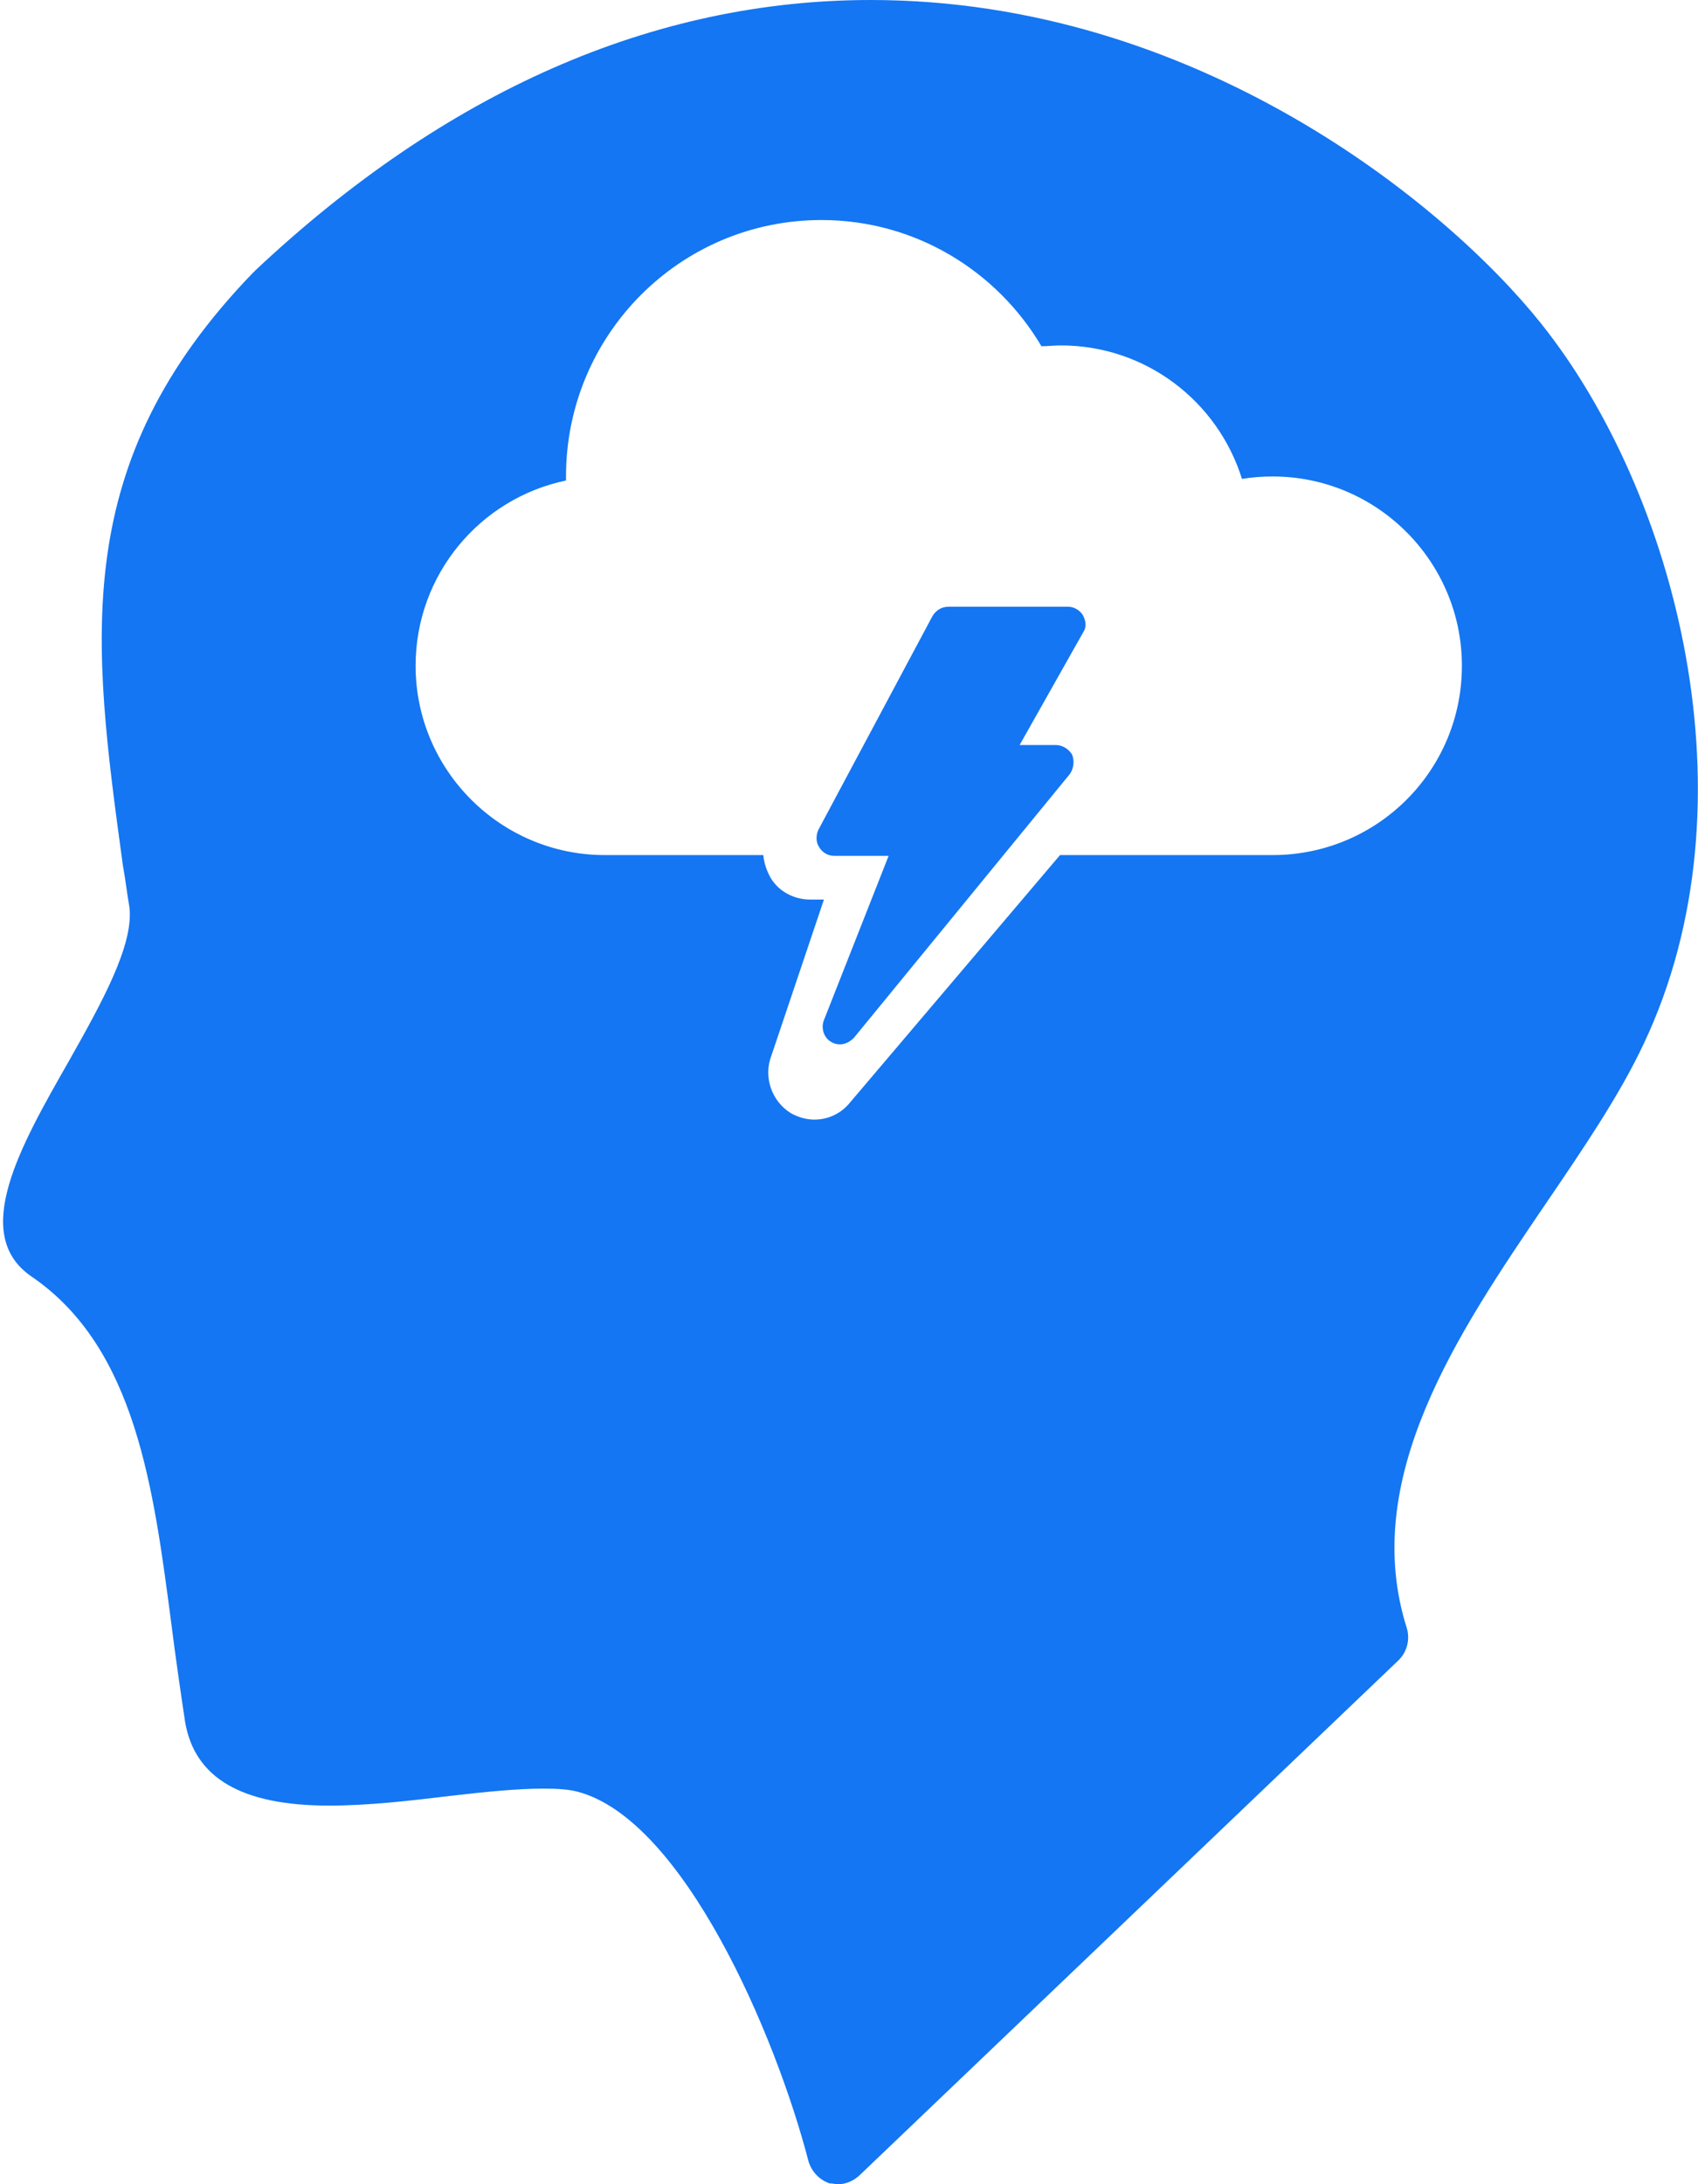 <?xml version="1.0" encoding="utf-8"?>
<!-- Generator: Avocode 2.5.3 - http://avocode.com -->
<svg height="27" width="21" xmlns:xlink="http://www.w3.org/1999/xlink" xmlns="http://www.w3.org/2000/svg" viewBox="0 0 21 27">
    <path fill="#1476F2" fill-rule="evenodd" d="M 20.33 12.9 C 20.03 13.54 19.58 14.2 19.11 14.89 C 18.03 16.48 16.81 18.28 17.4 20.13 C 17.44 20.27 17.4 20.42 17.3 20.52 C 17.3 20.52 10.62 26.9 10.62 26.9 C 10.55 26.96 10.46 27 10.37 27 C 10.33 27 10.3 26.99 10.26 26.99 C 10.14 26.95 10.04 26.85 10 26.72 C 9.59 25.14 8.45 22.5 7.15 22.15 C 7.04 22.12 6.9 22.11 6.72 22.11 C 6.4 22.11 6 22.15 5.57 22.2 C 5.07 22.26 4.56 22.32 4.07 22.32 C 2.99 22.32 2.41 21.98 2.29 21.29 C 2.23 20.89 2.17 20.48 2.12 20.08 C 1.9 18.4 1.68 16.66 0.39 15.78 C -0.37 15.26 0.25 14.17 0.85 13.12 C 1.25 12.41 1.66 11.68 1.6 11.21 C 1.57 11.04 1.55 10.86 1.52 10.7 C 1.14 7.92 0.84 5.73 3.14 3.36 C 3.15 3.36 3.15 3.35 3.15 3.35 C 5.51 1.13 8.08 0 10.77 0 C 14.79 0 17.88 2.52 19.06 4 C 20.73 6.09 21.74 9.92 20.33 12.9 Z M 15.74 5.89 C 15.61 5.89 15.48 5.9 15.36 5.92 C 15.06 4.96 14.17 4.27 13.12 4.27 C 13.04 4.27 12.96 4.28 12.88 4.28 C 12.33 3.35 11.32 2.72 10.16 2.72 C 8.41 2.72 7 4.14 7 5.89 C 7 5.9 7 5.92 7 5.94 C 5.94 6.16 5.14 7.1 5.14 8.23 C 5.14 9.52 6.19 10.57 7.48 10.57 C 7.48 10.57 9.44 10.57 9.44 10.57 C 9.45 10.67 9.48 10.76 9.53 10.85 C 9.63 11.02 9.82 11.12 10.02 11.12 C 10.02 11.12 10.19 11.12 10.19 11.12 C 10.19 11.12 9.54 13.05 9.54 13.05 C 9.44 13.31 9.54 13.61 9.78 13.76 C 9.87 13.81 9.97 13.84 10.07 13.84 C 10.25 13.84 10.41 13.76 10.52 13.62 C 10.52 13.62 13.11 10.57 13.11 10.57 C 13.11 10.57 15.74 10.57 15.74 10.57 C 17.03 10.57 18.08 9.53 18.08 8.23 C 18.08 6.94 17.03 5.89 15.74 5.89 Z M 13.06 9.21 C 13.14 9.21 13.22 9.26 13.26 9.33 C 13.29 9.41 13.28 9.5 13.23 9.57 C 13.23 9.57 10.56 12.83 10.56 12.83 C 10.51 12.88 10.45 12.91 10.39 12.91 C 10.35 12.91 10.31 12.9 10.28 12.88 C 10.19 12.83 10.15 12.71 10.19 12.61 C 10.19 12.61 10.99 10.58 10.99 10.58 C 10.99 10.58 10.32 10.58 10.32 10.58 C 10.24 10.58 10.17 10.54 10.13 10.47 C 10.09 10.41 10.09 10.33 10.12 10.26 C 10.12 10.26 11.53 7.62 11.53 7.62 C 11.57 7.55 11.64 7.5 11.73 7.5 C 11.73 7.5 13.21 7.5 13.21 7.5 C 13.28 7.5 13.35 7.54 13.39 7.6 C 13.43 7.67 13.44 7.75 13.4 7.81 C 13.4 7.81 12.61 9.21 12.61 9.21 C 12.61 9.21 13.06 9.21 13.06 9.21 Z" />
</svg>